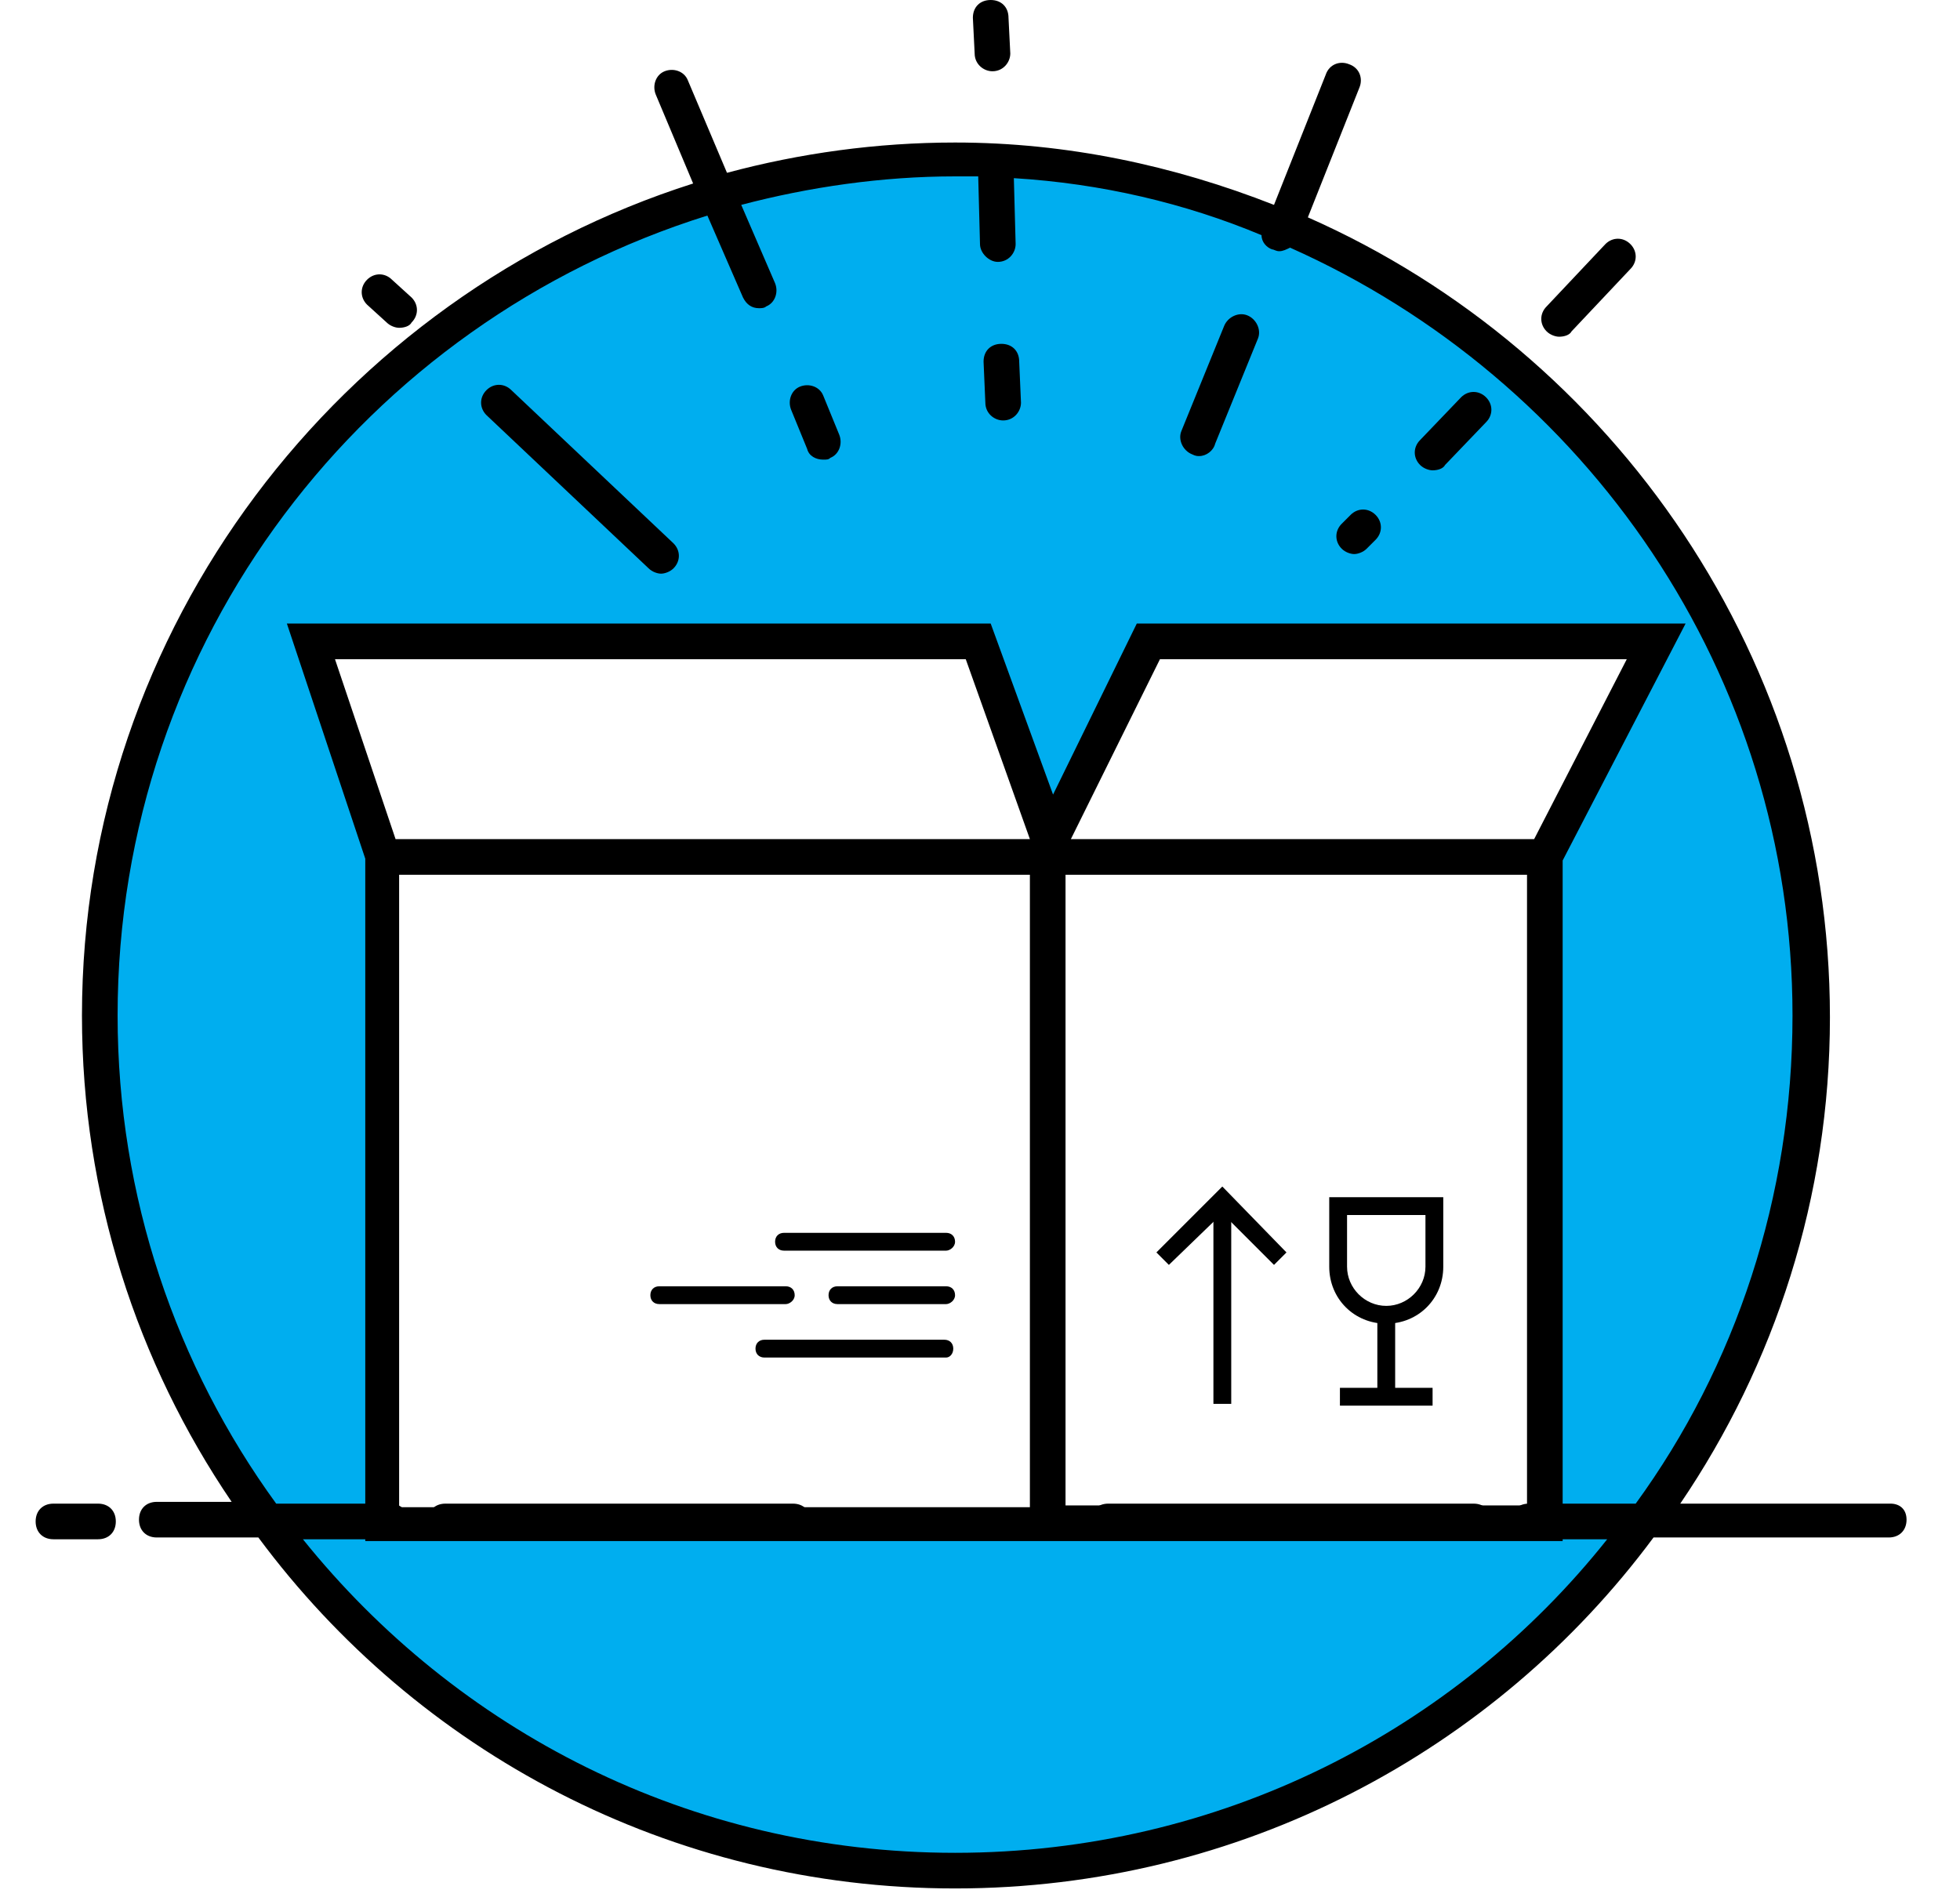 <?xml version="1.0" encoding="utf-8"?>
<!-- Generator: Adobe Illustrator 19.1.0, SVG Export Plug-In . SVG Version: 6.00 Build 0)  -->
<svg version="1.1" id="Layer_1" xmlns="http://www.w3.org/2000/svg" xmlns:xlink="http://www.w3.org/1999/xlink" x="0px" y="0px"
	 viewBox="0 0 110 106.5" enable-background="new 0 0 110 106.5" xml:space="preserve">
<path d="M44.5,86.4H25c-0.6,0-1-0.4-1-1s0.4-1,1-1h19.5c0.6,0,1,0.4,1,1S45.1,86.4,44.5,86.4z"/>
<path d="M5.5,86.4H3c-0.6,0-1-0.4-1-1s0.4-1,1-1h2.5c0.6,0,1,0.4,1,1S6.1,86.4,5.5,86.4z"/>
<path d="M82.7,86.4H62.2c-0.6,0-1-0.4-1-1s0.4-1,1-1h20.5c0.6,0,1,0.4,1,1S83.3,86.4,82.7,86.4z"/>
<path fill="#00AEEF" d="M53.6,9c-26.5,0-48,21.5-48,48c0,26.5,21.5,48,48,48c26.5,0,48-21.5,48-48C101.6,30.5,80.1,9,53.6,9z
	 M86.7,48v37.5H21.4V48l-4-12.1h37.5l4,11.2L64.4,36h28.5L86.7,48z"/>
<g>
	<path d="M77.8,74.3c-1.8,0-3.2-1.4-3.2-3.2v-3.9H81v3.9C81,72.9,79.6,74.3,77.8,74.3z M75.6,68.2v2.9c0,1.2,1,2.2,2.2,2.2
		s2.2-1,2.2-2.2v-2.9H75.6z"/>
	<rect x="75.2" y="77.9" width="5.2" height="1"/>
	<rect x="77.3" y="73.8" width="1" height="4.6"/>
</g>
<g>
	<polygon points="65.6,71 64.9,70.3 68.6,66.6 72.2,70.3 71.5,71 68.6,68.1 	"/>
	<rect x="68.1" y="67.4" width="1" height="11.4"/>
</g>
<path d="M56.3,23.6c-0.5,0-1-0.4-1-1l-0.1-2.3c0-0.6,0.4-1,1-1c0.6,0,1,0.4,1,1l0.1,2.3C57.3,23.1,56.9,23.6,56.3,23.6
	C56.3,23.6,56.3,23.6,56.3,23.6z"/>
<path d="M55.7,4c-0.5,0-1-0.4-1-1l-0.1-2c0-0.6,0.4-1,1-1c0.6,0,1,0.4,1,1l0.1,2C56.7,3.5,56.3,4,55.7,4C55.7,4,55.7,4,55.7,4z"/>
<path d="M37.1,32.2c-0.2,0-0.5-0.1-0.7-0.3l-9.1-8.6c-0.4-0.4-0.4-1,0-1.4c0.4-0.4,1-0.4,1.4,0l9.1,8.6c0.4,0.4,0.4,1,0,1.4
	C37.6,32.1,37.3,32.2,37.1,32.2z"/>
<path d="M22.4,18.4c-0.2,0-0.5-0.1-0.7-0.3l-1.1-1c-0.4-0.4-0.4-1,0-1.4c0.4-0.4,1-0.4,1.4,0l1.1,1c0.4,0.4,0.4,1,0,1.4
	C23,18.3,22.7,18.4,22.4,18.4z"/>
<path d="M76,31.1c-0.2,0-0.5-0.1-0.7-0.3c-0.4-0.4-0.4-1,0-1.4l0.5-0.5c0.4-0.4,1-0.4,1.4,0c0.4,0.4,0.4,1,0,1.4l-0.5,0.5
	C76.5,31,76.2,31.1,76,31.1z"/>
<path d="M80.4,26.4c-0.2,0-0.5-0.1-0.7-0.3c-0.4-0.4-0.4-1,0-1.4l2.3-2.4c0.4-0.4,1-0.4,1.4,0c0.4,0.4,0.4,1,0,1.4l-2.3,2.4
	C81,26.3,80.7,26.4,80.4,26.4z"/>
<path d="M87.5,18.9c-0.2,0-0.5-0.1-0.7-0.3c-0.4-0.4-0.4-1,0-1.4l3.3-3.5c0.4-0.4,1-0.4,1.4,0c0.4,0.4,0.4,1,0,1.4l-3.3,3.5
	C88.1,18.8,87.8,18.9,87.5,18.9z"/>
<path d="M67.3,25.6c-0.1,0-0.2,0-0.4-0.1c-0.5-0.2-0.8-0.8-0.6-1.3l2.4-5.9c0.2-0.5,0.8-0.8,1.3-0.6c0.5,0.2,0.8,0.8,0.6,1.3
	l-2.4,5.9C68.1,25.3,67.7,25.6,67.3,25.6z"/>
<path d="M46.2,25.8c-0.4,0-0.8-0.2-0.9-0.6L44.4,23c-0.2-0.5,0-1.1,0.5-1.3c0.5-0.2,1.1,0,1.3,0.5l0.9,2.2c0.2,0.5,0,1.1-0.5,1.3
	C46.5,25.8,46.4,25.8,46.2,25.8z"/>
<path d="M106.1,84.4H94.3c5.3-7.8,8.4-17.2,8.4-27.3c0-20-12.1-37.3-29.3-44.9l2.9-7.3c0.2-0.5,0-1.1-0.6-1.3
	c-0.5-0.2-1.1,0-1.3,0.6l-2.9,7.3C65.9,9.3,59.9,8,53.6,8c-4.4,0-8.7,0.6-12.8,1.7l-2.2-5.2c-0.2-0.5-0.8-0.7-1.3-0.5
	c-0.5,0.2-0.7,0.8-0.5,1.3l2.1,5C19.1,16.6,4.6,35.2,4.6,57c0,10.1,3.1,19.5,8.4,27.3H8.8c-0.6,0-1,0.4-1,1s0.4,1,1,1h5.7
	C23.4,98.3,37.6,106,53.6,106s30.3-7.7,39.2-19.7h13.2c0.6,0,1-0.4,1-1S106.6,84.4,106.1,84.4z M91.8,84.4h-6c-0.6,0-1,0.4-1,1
	s0.4,1,1,1h4.4C81.7,97.1,68.5,104,53.6,104S25.6,97.1,17,86.4h4.9c0.6,0,1-0.4,1-1s-0.4-1-1-1h-6.4C9.9,76.7,6.6,67.2,6.6,57
	c0-21.1,13.9-38.9,33.1-44.9l2,4.6c0.2,0.4,0.5,0.6,0.9,0.6c0.1,0,0.3,0,0.4-0.1c0.5-0.2,0.7-0.8,0.5-1.3l-1.9-4.4
	c3.8-1,7.9-1.6,12-1.6c0.4,0,0.9,0,1.3,0l0.1,3.8c0,0.5,0.5,1,1,1c0,0,0,0,0,0c0.6,0,1-0.5,1-1l-0.1-3.7c4.9,0.3,9.6,1.4,13.9,3.2
	c0,0.4,0.3,0.7,0.6,0.8c0.1,0,0.2,0.1,0.4,0.1c0.2,0,0.4-0.1,0.6-0.2C89,21.3,100.6,37.8,100.6,57C100.6,67.2,97.4,76.7,91.8,84.4z"
	/>
<path d="M63.8,35l-4.7,9.6L55.6,35H16.1l4.4,13.2v38.3h67.2V48.3L94.6,35H63.8z M18.8,37h35.4l3.6,10.1H22.2L18.8,37z M22.4,49.1
	h35.4v35.5H22.4V49.1z M85.7,84.5H59.8V49.1h25.9V84.5z M86.1,47.1H60.1l5-10.1h26.2L86.1,47.1z"/>
<path d="M53.1,76.2H42.9c-0.3,0-0.5-0.2-0.5-0.5s0.2-0.5,0.5-0.5h10.1c0.3,0,0.5,0.2,0.5,0.5S53.3,76.2,53.1,76.2z"/>
<path d="M53.1,73.2h-6.1c-0.3,0-0.5-0.2-0.5-0.5s0.2-0.5,0.5-0.5h6.1c0.3,0,0.5,0.2,0.5,0.5S53.3,73.2,53.1,73.2z"/>
<path d="M44.1,73.2h-7.1c-0.3,0-0.5-0.2-0.5-0.5s0.2-0.5,0.5-0.5h7.1c0.3,0,0.5,0.2,0.5,0.5S44.3,73.2,44.1,73.2z"/>
<path d="M53.1,70.2h-9.1c-0.3,0-0.5-0.2-0.5-0.5s0.2-0.5,0.5-0.5h9.1c0.3,0,0.5,0.2,0.5,0.5S53.3,70.2,53.1,70.2z"/>
</svg>
